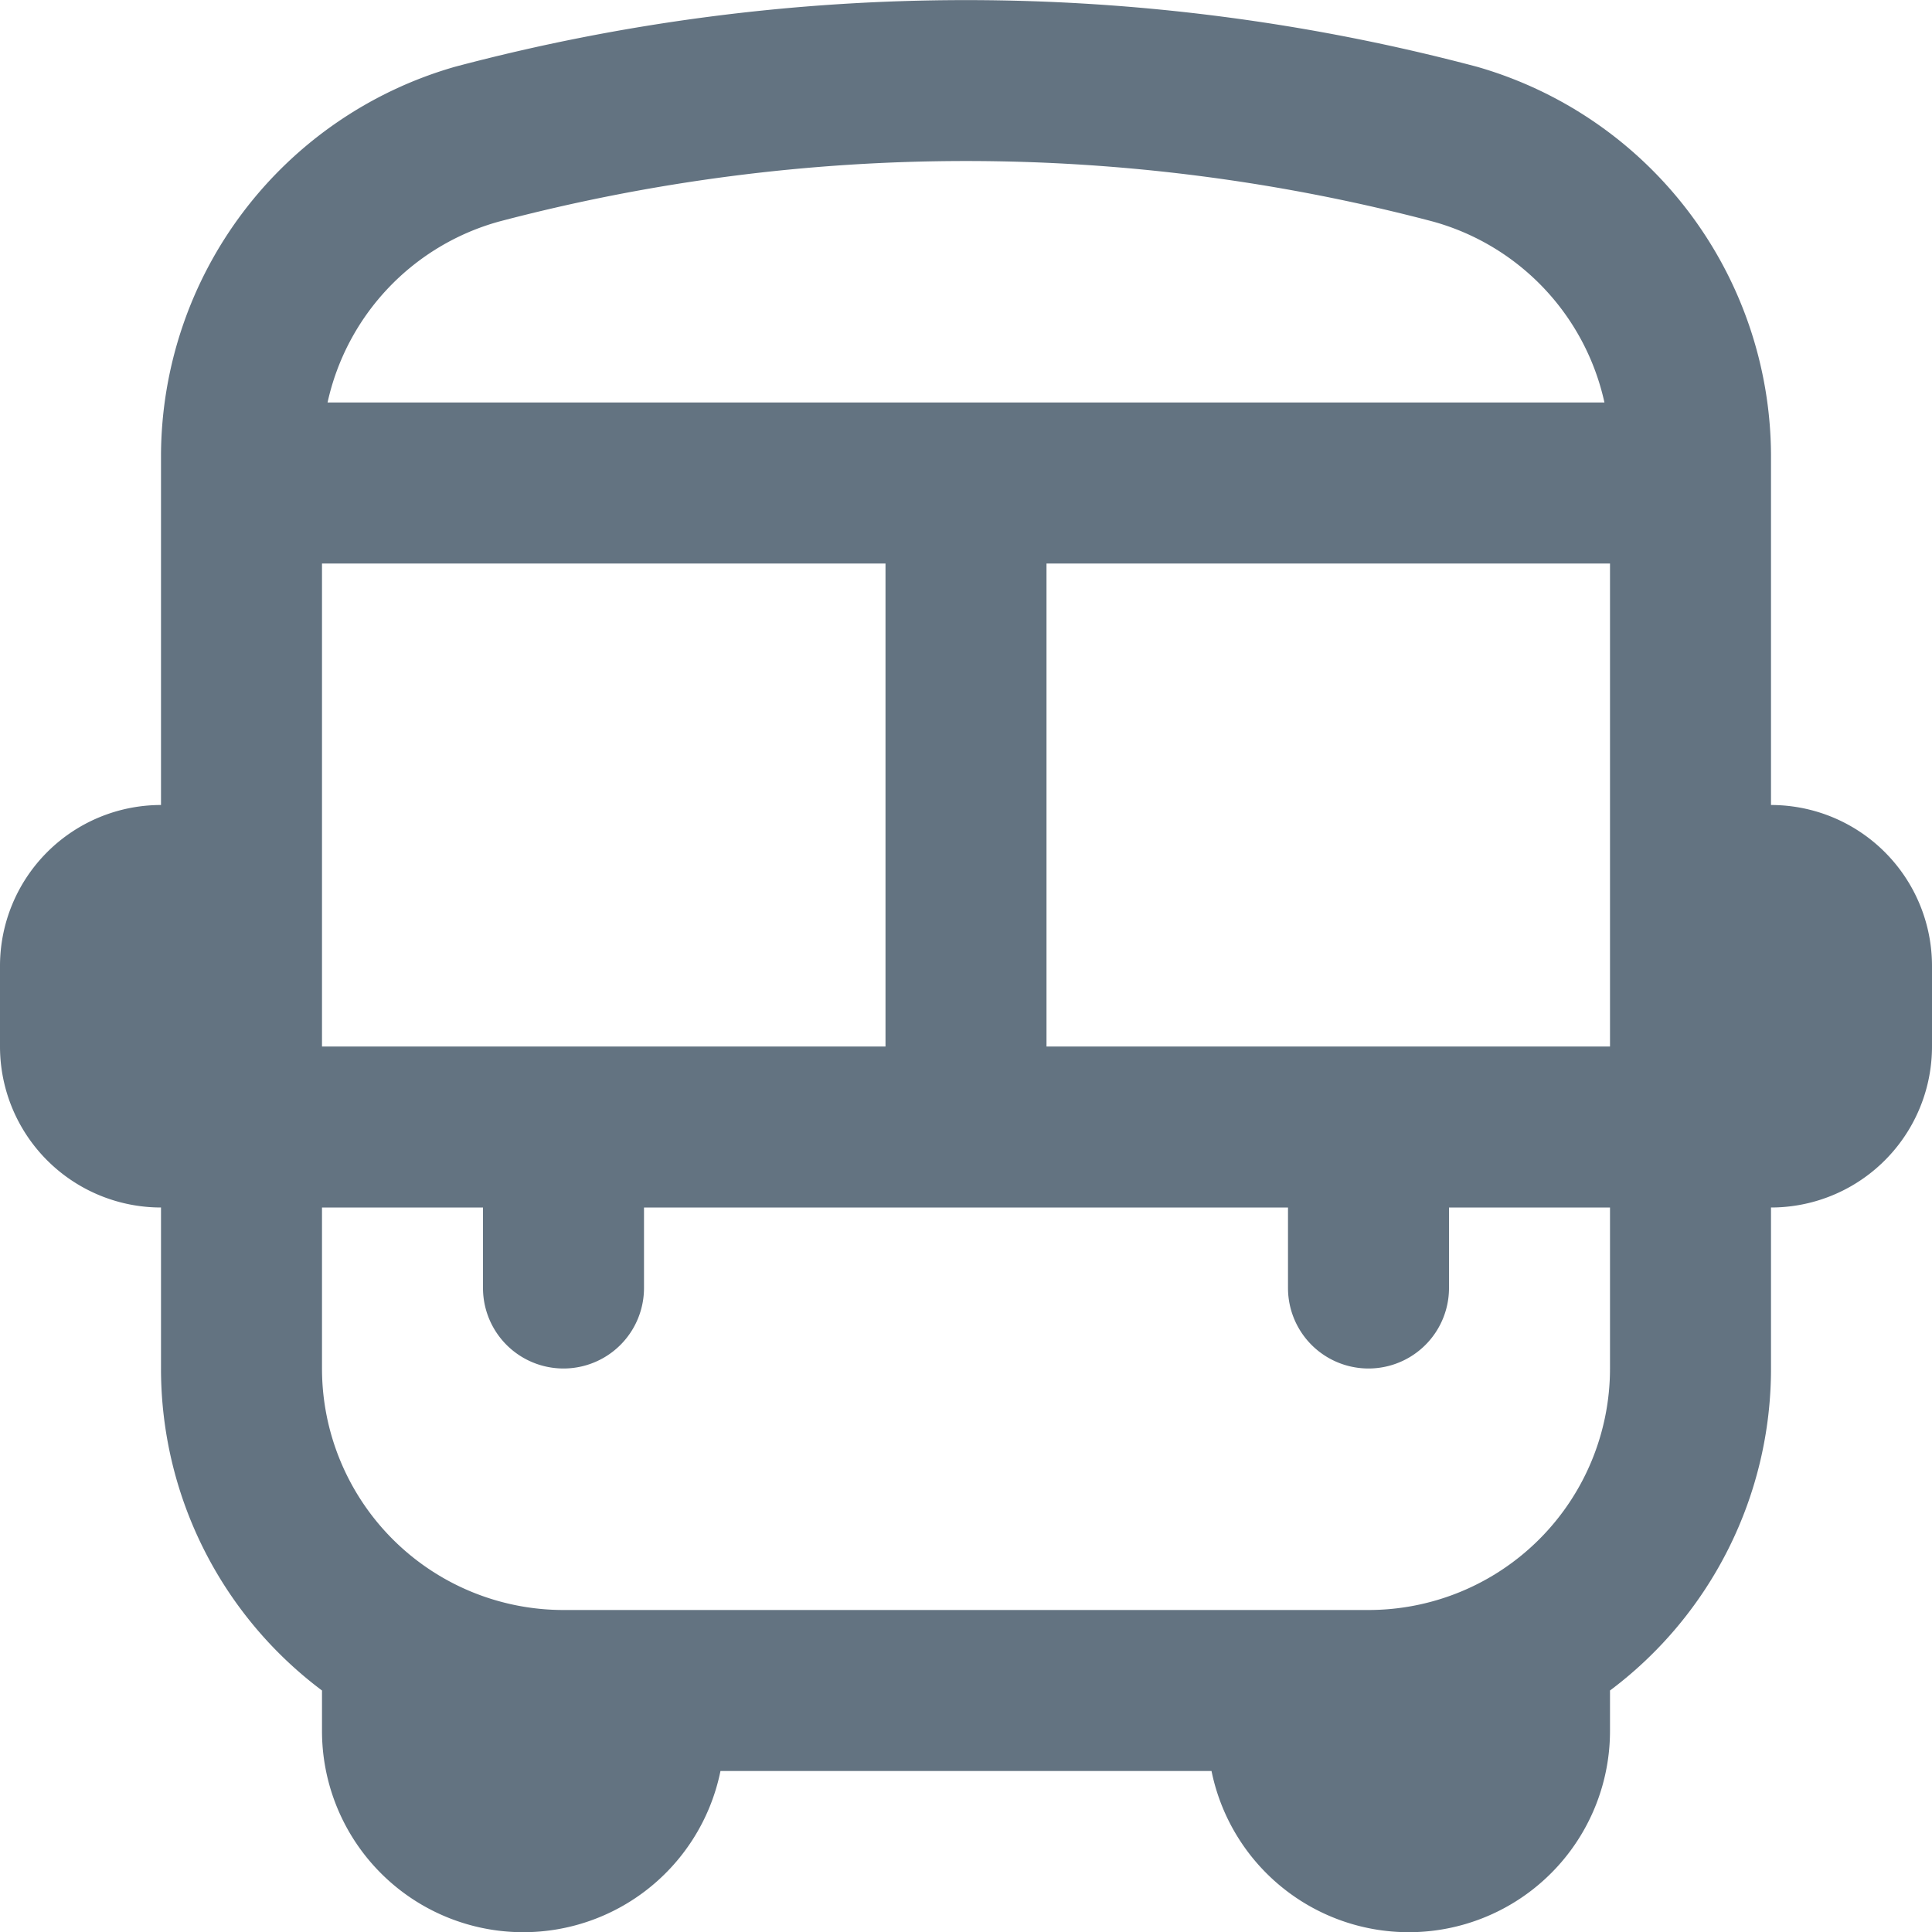 <?xml version="1.0" encoding="UTF-8"?>
<svg xmlns="http://www.w3.org/2000/svg" id="Layer_1" data-name="Layer 1" viewBox="0 0 24 24" width="512" height="512"><path d="M22,10V5.646A5.041,5.041,0,0,0,18.35.83a24.742,24.742,0,0,0-12.7,0A5.041,5.041,0,0,0,2,5.646V10a2,2,0,0,0-2,2v1a2,2,0,0,0,2,2v2a4.994,4.994,0,0,0,2,4v.5a2.5,2.5,0,0,0,4.95.5h6.1A2.5,2.5,0,0,0,20,21.5V21a4.994,4.994,0,0,0,2-4V15a2,2,0,0,0,2-2V12A2,2,0,0,0,22,10Zm-9,3V7h7v6ZM4,13V7h7v6ZM6.2,2.752a22.75,22.75,0,0,1,11.6,0A3,3,0,0,1,19.931,5H4.069A3,3,0,0,1,6.2,2.752ZM17,20H7a3,3,0,0,1-3-3V15H6v1a1,1,0,0,0,2,0V15h8v1a1,1,0,0,0,2,0V15h2v2A3,3,0,0,1,17,20Z" fill="#637381"/></svg>
